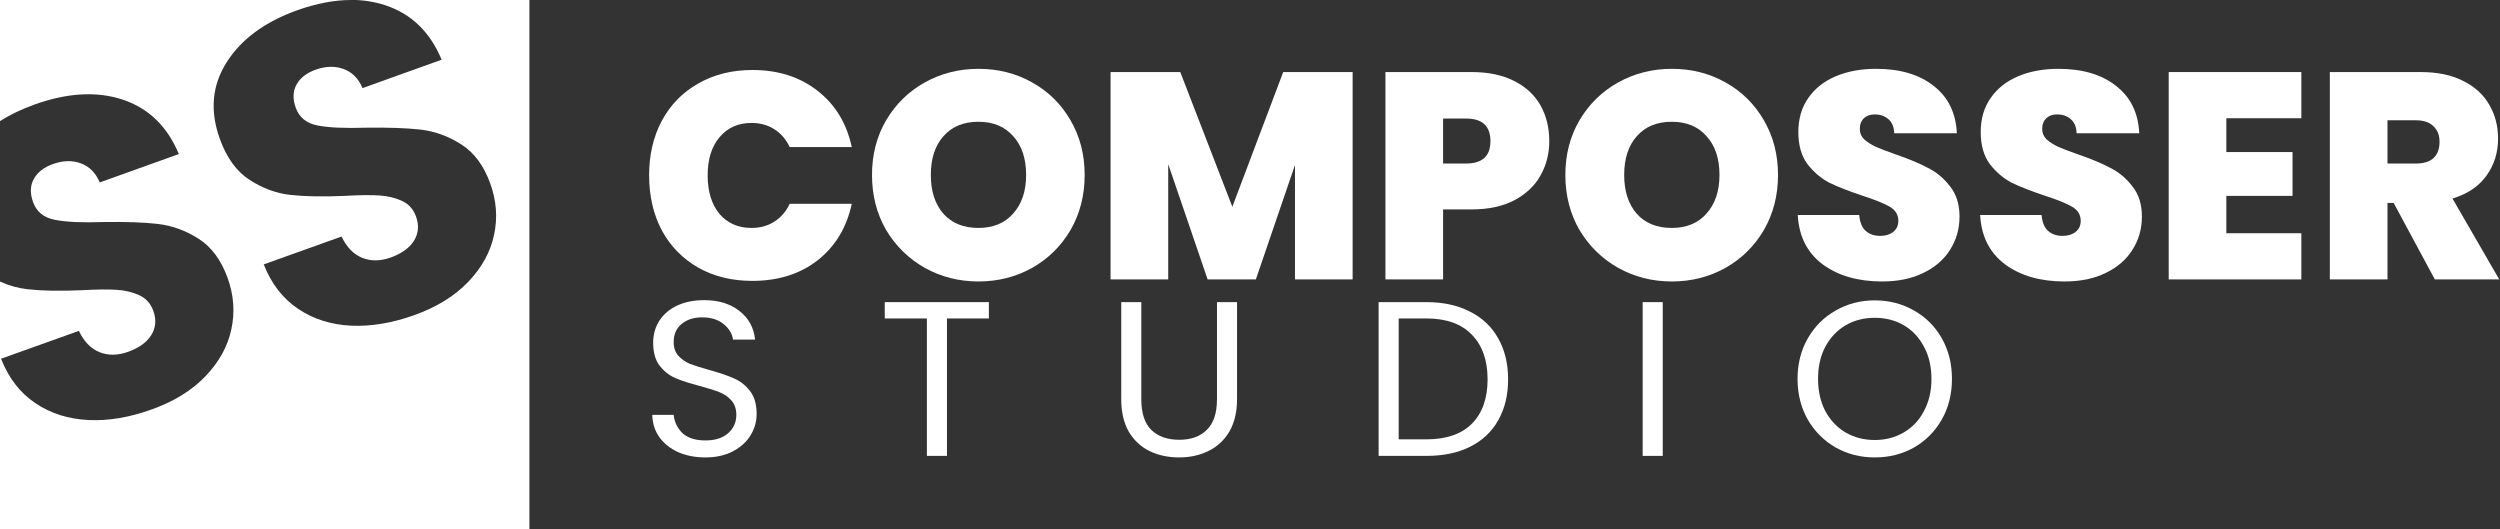 <svg width="340" height="72" viewBox="0 0 340 72" fill="none" xmlns="http://www.w3.org/2000/svg">
<rect x="0" y="0" width="340" height="72" fill="#333333" stroke="none"/>
<g clip-path="url(#clip0_15_1146)">
<path d="M72 -0V72H-0V38.289C1.224 38.851 2.477 39.197 3.787 39.341C5.745 39.557 8.193 39.6 11.117 39.47C13.133 39.355 14.717 39.341 15.854 39.413C16.992 39.485 18.029 39.73 18.936 40.147C19.843 40.565 20.491 41.27 20.851 42.278C21.283 43.474 21.197 44.568 20.578 45.562C19.973 46.541 18.922 47.304 17.453 47.837C16.013 48.355 14.717 48.37 13.536 47.894C12.355 47.419 11.419 46.454 10.728 45L0.144 48.787C1.181 51.437 2.75 53.453 4.838 54.849C6.926 56.246 9.331 56.995 12.053 57.125C14.76 57.254 17.611 56.765 20.592 55.699C23.659 54.605 26.107 53.093 27.95 51.163C29.794 49.233 30.974 47.102 31.464 44.784C31.968 42.465 31.795 40.133 30.96 37.814C30.081 35.381 28.771 33.595 27.014 32.472C25.258 31.349 23.414 30.686 21.47 30.456C19.526 30.226 17.078 30.154 14.126 30.197C11.189 30.297 8.957 30.197 7.459 29.894C5.947 29.606 4.968 28.8 4.493 27.475C4.061 26.28 4.104 25.214 4.608 24.322C5.112 23.414 5.976 22.752 7.171 22.32C8.568 21.816 9.849 21.787 11.002 22.219C12.168 22.651 13.018 23.515 13.565 24.811L24.322 20.952C22.752 17.179 20.203 14.717 16.689 13.55C13.162 12.384 9.158 12.614 4.665 14.227C2.909 14.861 1.353 15.61 -0.015 16.474V-0H47.765C45.475 -0 43.041 0.461 40.421 1.397C36 2.981 32.803 5.342 30.816 8.481C28.829 11.621 28.526 15.091 29.894 18.878C30.816 21.442 32.155 23.299 33.926 24.451C35.697 25.603 37.555 26.294 39.514 26.51C41.472 26.726 43.92 26.77 46.843 26.64C48.859 26.525 50.443 26.51 51.581 26.582C52.718 26.654 53.755 26.899 54.662 27.317C55.569 27.734 56.218 28.44 56.578 29.448C57.01 30.643 56.923 31.738 56.304 32.731C55.699 33.71 54.648 34.474 53.179 35.006C51.739 35.525 50.443 35.539 49.262 35.064C48.081 34.589 47.145 33.624 46.454 32.169L35.87 35.957C36.907 38.606 38.477 40.622 40.565 42.019C42.653 43.416 45.057 44.165 47.779 44.294C50.486 44.41 53.337 43.934 56.318 42.869C59.386 41.774 61.834 40.262 63.677 38.333C65.52 36.403 66.701 34.272 67.19 31.953C67.694 29.635 67.522 27.302 66.686 24.984C65.808 22.536 64.498 20.765 62.741 19.642C60.984 18.518 59.141 17.856 57.197 17.625C55.253 17.41 52.805 17.323 49.853 17.366C46.915 17.453 44.683 17.366 43.185 17.064C41.688 16.776 40.694 15.97 40.219 14.645C39.787 13.45 39.83 12.384 40.334 11.491C40.838 10.584 41.702 9.921 42.898 9.489C44.294 8.985 45.576 8.957 46.742 9.389C47.909 9.821 48.758 10.685 49.306 11.981L60.062 8.121C58.493 4.349 55.944 1.886 52.416 0.72C50.933 0.23 49.377 -0.015 47.721 -0.015H71.942L72 -0Z" fill="white"/>
</g>
<path d="M254.966 62.21C253.026 62.21 251.256 61.76 249.656 60.86C248.056 59.94 246.786 58.67 245.846 57.05C244.926 55.41 244.466 53.57 244.466 51.53C244.466 49.49 244.926 47.66 245.846 46.04C246.786 44.4 248.056 43.13 249.656 42.23C251.256 41.31 253.026 40.85 254.966 40.85C256.926 40.85 258.706 41.31 260.306 42.23C261.906 43.13 263.166 44.39 264.086 46.01C265.006 47.63 265.466 49.47 265.466 51.53C265.466 53.59 265.006 55.43 264.086 57.05C263.166 58.67 261.906 59.94 260.306 60.86C258.706 61.76 256.926 62.21 254.966 62.21ZM254.966 59.84C256.426 59.84 257.736 59.5 258.896 58.82C260.076 58.14 260.996 57.17 261.656 55.91C262.336 54.65 262.676 53.19 262.676 51.53C262.676 49.85 262.336 48.39 261.656 47.15C260.996 45.89 260.086 44.92 258.926 44.24C257.766 43.56 256.446 43.22 254.966 43.22C253.486 43.22 252.166 43.56 251.006 44.24C249.846 44.92 248.926 45.89 248.246 47.15C247.586 48.39 247.256 49.85 247.256 51.53C247.256 53.19 247.586 54.65 248.246 55.91C248.926 57.17 249.846 58.14 251.006 58.82C252.186 59.5 253.506 59.84 254.966 59.84Z" fill="white"/>
<path d="M226.133 41.09V62H223.403V41.09H226.133Z" fill="white"/>
<path d="M194.002 41.09C196.282 41.09 198.252 41.52 199.912 42.38C201.592 43.22 202.872 44.43 203.752 46.01C204.652 47.59 205.102 49.45 205.102 51.59C205.102 53.73 204.652 55.59 203.752 57.17C202.872 58.73 201.592 59.93 199.912 60.77C198.252 61.59 196.282 62 194.002 62H187.492V41.09H194.002ZM194.002 59.75C196.702 59.75 198.762 59.04 200.182 57.62C201.602 56.18 202.312 54.17 202.312 51.59C202.312 48.99 201.592 46.96 200.152 45.5C198.732 44.04 196.682 43.31 194.002 43.31H190.222V59.75H194.002Z" fill="white"/>
<path d="M155.218 41.09V54.32C155.218 56.18 155.668 57.56 156.568 58.46C157.488 59.36 158.758 59.81 160.378 59.81C161.978 59.81 163.228 59.36 164.128 58.46C165.048 57.56 165.508 56.18 165.508 54.32V41.09H168.238V54.29C168.238 56.03 167.888 57.5 167.188 58.7C166.488 59.88 165.538 60.76 164.338 61.34C163.158 61.92 161.828 62.21 160.348 62.21C158.868 62.21 157.528 61.92 156.328 61.34C155.148 60.76 154.208 59.88 153.508 58.7C152.828 57.5 152.488 56.03 152.488 54.29V41.09H155.218Z" fill="white"/>
<path d="M134.487 41.09V43.31H128.787V62H126.057V43.31H120.327V41.09H134.487Z" fill="white"/>
<path d="M95.94 62.21C94.56 62.21 93.32 61.97 92.22 61.49C91.14 60.99 90.29 60.31 89.67 59.45C89.05 58.57 88.73 57.56 88.71 56.42H91.62C91.72 57.4 92.12 58.23 92.82 58.91C93.54 59.57 94.58 59.9 95.94 59.9C97.24 59.9 98.26 59.58 99 58.94C99.76 58.28 100.14 57.44 100.14 56.42C100.14 55.62 99.92 54.97 99.48 54.47C99.04 53.97 98.49 53.59 97.83 53.33C97.17 53.07 96.28 52.79 95.16 52.49C93.78 52.13 92.67 51.77 91.83 51.41C91.01 51.05 90.3 50.49 89.7 49.73C89.12 48.95 88.83 47.91 88.83 46.61C88.83 45.47 89.12 44.46 89.7 43.58C90.28 42.7 91.09 42.02 92.13 41.54C93.19 41.06 94.4 40.82 95.76 40.82C97.72 40.82 99.32 41.31 100.56 42.29C101.82 43.27 102.53 44.57 102.69 46.19H99.69C99.59 45.39 99.17 44.69 98.43 44.09C97.69 43.47 96.71 43.16 95.49 43.16C94.35 43.16 93.42 43.46 92.7 44.06C91.98 44.64 91.62 45.46 91.62 46.52C91.62 47.28 91.83 47.9 92.25 48.38C92.69 48.86 93.22 49.23 93.84 49.49C94.48 49.73 95.37 50.01 96.51 50.33C97.89 50.71 99 51.09 99.84 51.47C100.68 51.83 101.4 52.4 102 53.18C102.6 53.94 102.9 54.98 102.9 56.3C102.9 57.32 102.63 58.28 102.09 59.18C101.55 60.08 100.75 60.81 99.69 61.37C98.63 61.93 97.38 62.21 95.94 62.21Z" fill="white"/>
<path d="M331.137 38L325.537 27.6H324.697V38H316.857V9.8H329.217C331.484 9.8 333.404 10.2 334.977 11C336.551 11.773 337.737 12.853 338.537 14.24C339.337 15.6 339.737 17.133 339.737 18.84C339.737 20.76 339.204 22.453 338.137 23.92C337.097 25.36 335.564 26.387 333.537 27L339.897 38H331.137ZM324.697 22.24H328.577C329.644 22.24 330.444 21.987 330.977 21.48C331.511 20.973 331.777 20.24 331.777 19.28C331.777 18.373 331.497 17.667 330.937 17.16C330.404 16.627 329.617 16.36 328.577 16.36H324.697V22.24Z" fill="white"/>
<path d="M302.783 16.08V20.68H311.783V26.64H302.783V31.72H312.983V38H294.943V9.8H312.983V16.08H302.783Z" fill="white"/>
<path d="M280.778 38.28C277.498 38.28 274.805 37.507 272.698 35.96C270.592 34.387 269.458 32.147 269.298 29.24H277.658C277.738 30.227 278.032 30.947 278.538 31.4C279.045 31.853 279.698 32.08 280.498 32.08C281.218 32.08 281.805 31.907 282.258 31.56C282.738 31.187 282.978 30.68 282.978 30.04C282.978 29.213 282.592 28.573 281.818 28.12C281.045 27.667 279.792 27.16 278.058 26.6C276.218 25.987 274.725 25.4 273.578 24.84C272.458 24.253 271.472 23.413 270.618 22.32C269.792 21.2 269.378 19.747 269.378 17.96C269.378 16.147 269.832 14.6 270.738 13.32C271.645 12.013 272.898 11.027 274.498 10.36C276.098 9.693 277.912 9.36 279.938 9.36C283.218 9.36 285.832 10.133 287.778 11.68C289.752 13.2 290.805 15.347 290.938 18.12H282.418C282.392 17.267 282.125 16.627 281.618 16.2C281.138 15.773 280.512 15.56 279.738 15.56C279.152 15.56 278.672 15.733 278.298 16.08C277.925 16.427 277.738 16.92 277.738 17.56C277.738 18.093 277.938 18.56 278.338 18.96C278.765 19.333 279.285 19.667 279.898 19.96C280.512 20.227 281.418 20.573 282.618 21C284.405 21.613 285.872 22.227 287.018 22.84C288.192 23.427 289.192 24.267 290.018 25.36C290.872 26.427 291.298 27.787 291.298 29.44C291.298 31.12 290.872 32.627 290.018 33.96C289.192 35.293 287.978 36.347 286.378 37.12C284.805 37.893 282.938 38.28 280.778 38.28Z" fill="white"/>
<path d="M255.974 38.28C252.694 38.28 250 37.507 247.894 35.96C245.787 34.387 244.654 32.147 244.494 29.24H252.854C252.934 30.227 253.227 30.947 253.734 31.4C254.24 31.853 254.894 32.08 255.694 32.08C256.414 32.08 257 31.907 257.454 31.56C257.934 31.187 258.174 30.68 258.174 30.04C258.174 29.213 257.787 28.573 257.014 28.12C256.24 27.667 254.987 27.16 253.254 26.6C251.414 25.987 249.92 25.4 248.774 24.84C247.654 24.253 246.667 23.413 245.814 22.32C244.987 21.2 244.574 19.747 244.574 17.96C244.574 16.147 245.027 14.6 245.934 13.32C246.84 12.013 248.094 11.027 249.694 10.36C251.294 9.693 253.107 9.36 255.134 9.36C258.414 9.36 261.027 10.133 262.974 11.68C264.947 13.2 266 15.347 266.134 18.12H257.614C257.587 17.267 257.32 16.627 256.814 16.2C256.334 15.773 255.707 15.56 254.934 15.56C254.347 15.56 253.867 15.733 253.494 16.08C253.12 16.427 252.934 16.92 252.934 17.56C252.934 18.093 253.134 18.56 253.534 18.96C253.96 19.333 254.48 19.667 255.094 19.96C255.707 20.227 256.614 20.573 257.814 21C259.6 21.613 261.067 22.227 262.214 22.84C263.387 23.427 264.387 24.267 265.214 25.36C266.067 26.427 266.494 27.787 266.494 29.44C266.494 31.12 266.067 32.627 265.214 33.96C264.387 35.293 263.174 36.347 261.574 37.12C260 37.893 258.134 38.28 255.974 38.28Z" fill="white"/>
<path d="M227.369 38.28C224.729 38.28 222.303 37.667 220.089 36.44C217.876 35.187 216.116 33.467 214.809 31.28C213.529 29.067 212.889 26.573 212.889 23.8C212.889 21.027 213.529 18.547 214.809 16.36C216.116 14.147 217.876 12.427 220.089 11.2C222.303 9.973 224.729 9.36 227.369 9.36C230.036 9.36 232.463 9.973 234.649 11.2C236.863 12.427 238.609 14.147 239.889 16.36C241.169 18.547 241.809 21.027 241.809 23.8C241.809 26.573 241.169 29.067 239.889 31.28C238.609 33.467 236.863 35.187 234.649 36.44C232.436 37.667 230.009 38.28 227.369 38.28ZM227.369 31C229.369 31 230.943 30.347 232.089 29.04C233.263 27.733 233.849 25.987 233.849 23.8C233.849 21.56 233.263 19.8 232.089 18.52C230.943 17.213 229.369 16.56 227.369 16.56C225.343 16.56 223.756 17.213 222.609 18.52C221.463 19.8 220.889 21.56 220.889 23.8C220.889 26.013 221.463 27.773 222.609 29.08C223.756 30.36 225.343 31 227.369 31Z" fill="white"/>
<path d="M210.7 19.2C210.7 20.907 210.3 22.467 209.5 23.88C208.726 25.267 207.54 26.387 205.94 27.24C204.366 28.067 202.433 28.48 200.14 28.48H196.26V38H188.42V9.8H200.14C202.406 9.8 204.326 10.2 205.9 11C207.5 11.8 208.7 12.907 209.5 14.32C210.3 15.733 210.7 17.36 210.7 19.2ZM199.38 22.24C201.593 22.24 202.7 21.227 202.7 19.2C202.7 17.147 201.593 16.12 199.38 16.12H196.26V22.24H199.38Z" fill="white"/>
<path d="M183.957 9.8V38H176.117V22.44L170.797 38H164.237L158.877 22.32V38H151.037V9.8H160.517L167.597 28.12L174.517 9.8H183.957Z" fill="white"/>
<path d="M133.073 38.28C130.433 38.28 128.006 37.667 125.793 36.44C123.579 35.187 121.819 33.467 120.513 31.28C119.233 29.067 118.593 26.573 118.593 23.8C118.593 21.027 119.233 18.547 120.513 16.36C121.819 14.147 123.579 12.427 125.793 11.2C128.006 9.973 130.433 9.36 133.073 9.36C135.739 9.36 138.166 9.973 140.353 11.2C142.566 12.427 144.313 14.147 145.593 16.36C146.873 18.547 147.513 21.027 147.513 23.8C147.513 26.573 146.873 29.067 145.593 31.28C144.313 33.467 142.566 35.187 140.353 36.44C138.139 37.667 135.713 38.28 133.073 38.28ZM133.073 31C135.073 31 136.646 30.347 137.793 29.04C138.966 27.733 139.553 25.987 139.553 23.8C139.553 21.56 138.966 19.8 137.793 18.52C136.646 17.213 135.073 16.56 133.073 16.56C131.046 16.56 129.459 17.213 128.313 18.52C127.166 19.8 126.593 21.56 126.593 23.8C126.593 26.013 127.166 27.773 128.313 29.08C129.459 30.36 131.046 31 133.073 31Z" fill="white"/>
<path d="M88.28 23.84C88.28 21.067 88.853 18.6 90 16.44C91.173 14.253 92.827 12.56 94.96 11.36C97.093 10.133 99.547 9.52 102.32 9.52C105.84 9.52 108.8 10.467 111.2 12.36C113.6 14.227 115.147 16.773 115.84 20H107.4C106.893 18.933 106.187 18.12 105.28 17.56C104.4 17 103.373 16.72 102.2 16.72C100.387 16.72 98.933 17.373 97.84 18.68C96.773 19.96 96.24 21.68 96.24 23.84C96.24 26.027 96.773 27.773 97.84 29.08C98.933 30.36 100.387 31 102.2 31C103.373 31 104.4 30.72 105.28 30.16C106.187 29.6 106.893 28.787 107.4 27.72H115.84C115.147 30.947 113.6 33.507 111.2 35.4C108.8 37.267 105.84 38.2 102.32 38.2C99.547 38.2 97.093 37.6 94.96 36.4C92.827 35.173 91.173 33.48 90 31.32C88.853 29.133 88.28 26.64 88.28 23.84Z" fill="white"/>
<defs>
<clipPath id="clip0_15_1146">
<rect width="72" height="72" fill="white"/>
</clipPath>
</defs>
</svg>
